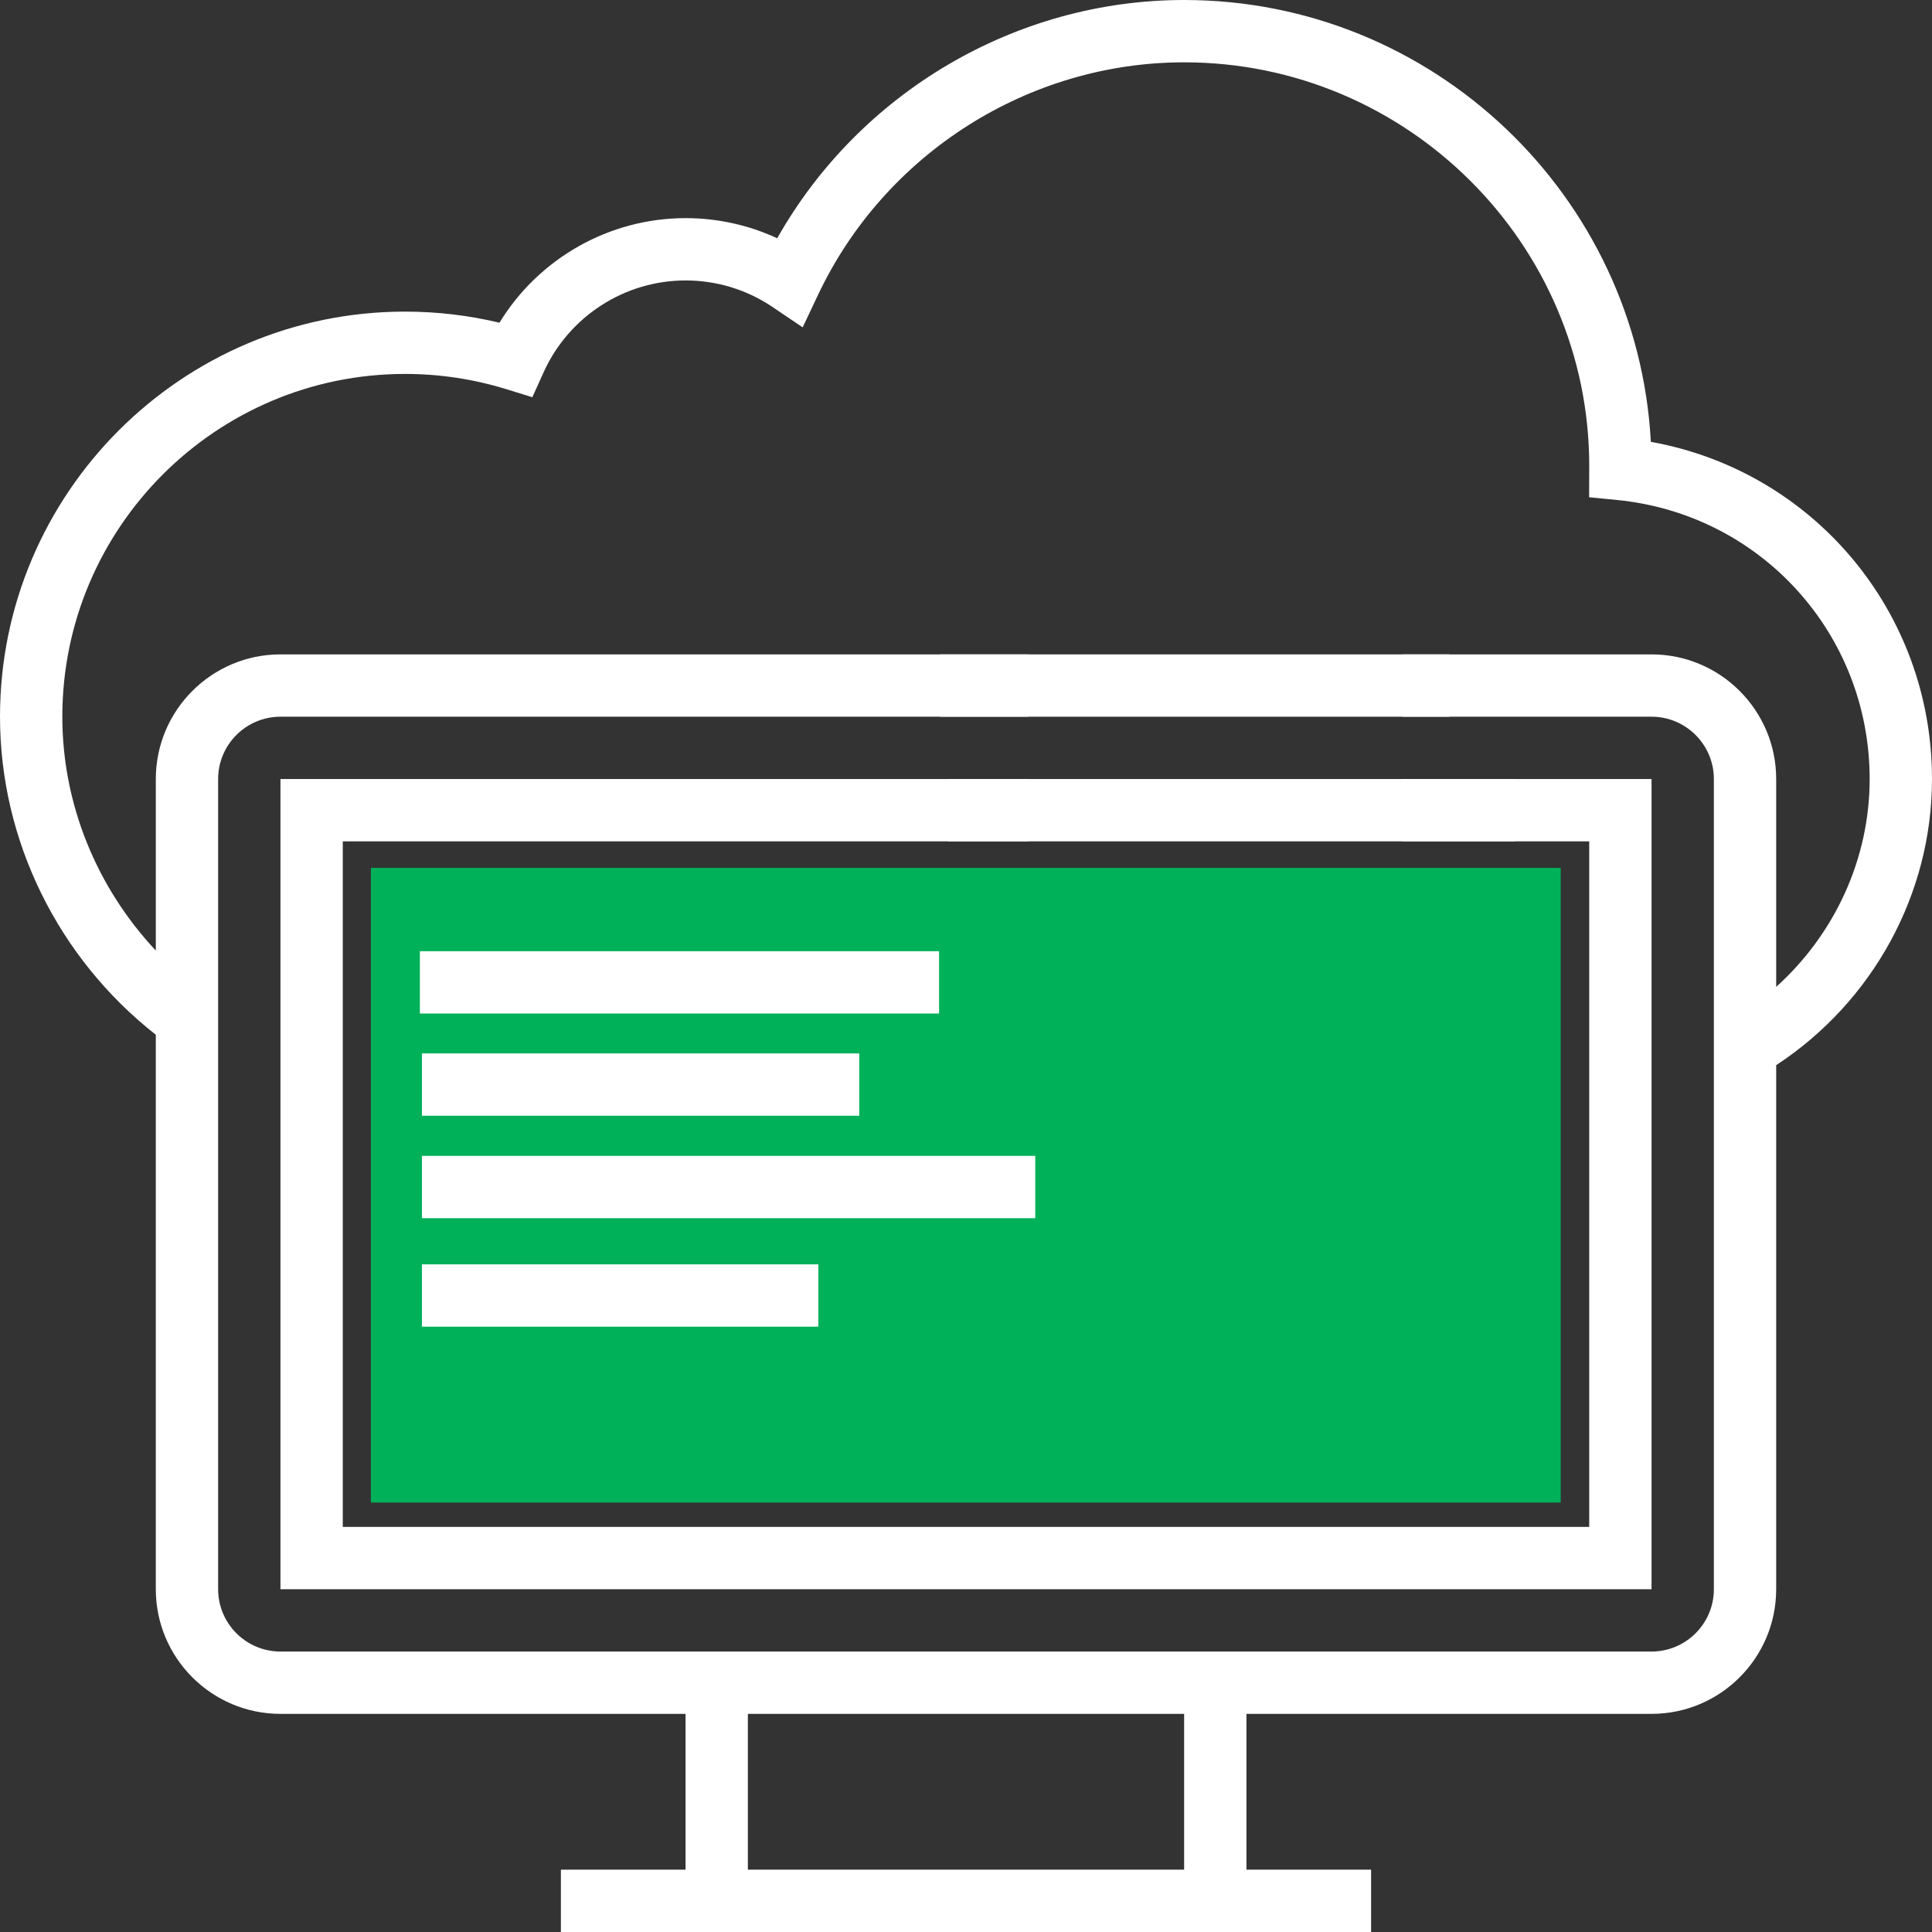 <?xml version="1.0" encoding="UTF-8" standalone="no"?>
<!-- Generator: Adobe Illustrator 19.0.0, SVG Export Plug-In . SVG Version: 6.00 Build 0)  -->

<svg
   xmlns:dc="http://purl.org/dc/elements/1.1/"
   xmlns:cc="http://creativecommons.org/ns#"
   xmlns:rdf="http://www.w3.org/1999/02/22-rdf-syntax-ns#"
   xmlns:svg="http://www.w3.org/2000/svg"
   xmlns="http://www.w3.org/2000/svg"
   xmlns:sodipodi="http://sodipodi.sourceforge.net/DTD/sodipodi-0.dtd"
   xmlns:inkscape="http://www.inkscape.org/namespaces/inkscape"
   version="1.1"
   id="Layer_1"
   x="0px"
   y="0px"
   viewBox="0 0 290.626 290.626"
   style="enable-background:new 0 0 290.626 290.626;"
   xml:space="preserve"
   inkscape:version="0.91 r13725"
   sodipodi:docname="console.svg"><rect x="0" y="0" width="290.626" height="290.626" fill="#333333" stroke="none"/><defs
   id="defs57" /><sodipodi:namedview
   pagecolor="#ffffff"
   bordercolor="#666666"
   borderopacity="1"
   objecttolerance="10"
   gridtolerance="10"
   guidetolerance="10"
   inkscape:pageopacity="0"
   inkscape:pageshadow="2"
   inkscape:window-width="1539"
   inkscape:window-height="778"
   id="namedview55"
   showgrid="false"
   inkscape:zoom="0.8120402"
   inkscape:cx="-13.546127"
   inkscape:cy="220.03425"
   inkscape:window-x="0"
   inkscape:window-y="0"
   inkscape:window-maximized="0"
   inkscape:current-layer="g5" />
<g
   id="g3">
	<g
   id="g5">
		<rect
   x="141.419"
   y="98.438"
   style="fill:#fff"
   width="76.629"
   height="9.375"
   id="rect7" />
		<polygon
   style="fill:#fff;"
   points="210.937,126.563 239.062,126.563 239.062,229.688 51.563,229.688 51.563,126.563     154.688,126.563 154.688,117.188 42.188,117.188 42.188,239.063 248.437,239.063 248.437,117.188 210.937,117.188   "
   id="polygon9" />
		<rect
   x="142.65"
   y="117.188"
   style="fill:#fff"
   width="85.249"
   height="9.375"
   id="rect11" />
		<path
   style="fill:#fff;"
   d="M290.625,117.188c0-25.223-17.911-46.345-42.291-50.723C246.328,29.475,215.606,0,178.125,0    c-25.322,0-48.83,13.917-61.209,35.841c-4.294-1.987-8.981-3.028-13.791-3.028c-11.489,0-22.083,6.061-27.994,15.731    c-4.631-1.106-9.394-1.669-14.194-1.669C27.338,46.875,0,74.213,0,107.813c0,18.656,8.761,36.314,23.437,47.841v83.409    c0,10.341,8.409,18.75,18.75,18.75h60.937v23.438h-18.75v9.375h18.75H187.5h18.75v-9.375H187.5v-23.438h60.937    c10.341,0,18.75-8.409,18.75-18.75v-78.834C281.667,150.741,290.625,134.555,290.625,117.188z M178.125,281.25H112.5v-23.438    h65.625V281.25z M267.188,148.453v-31.266c0-10.341-8.409-18.75-18.75-18.75h-37.5v9.375h37.5c5.17,0,9.375,4.205,9.375,9.375    v121.875c0,5.17-4.205,9.375-9.375,9.375H187.5h-84.375H42.188c-5.17,0-9.375-4.205-9.375-9.375V117.188    c0-5.17,4.205-9.375,9.375-9.375h112.5v-9.375h-112.5c-10.341,0-18.75,8.409-18.75,18.75v25.805    c-8.892-9.483-14.062-22.031-14.062-35.18c0-28.43,23.133-51.563,51.562-51.563c5.17,0,10.28,0.769,15.192,2.283l3.947,1.219    l1.706-3.769c3.792-8.381,12.169-13.795,21.342-13.795c4.692,0,9.225,1.383,13.097,4.003l4.523,3.052l2.334-4.936    c10.05-21.22,31.655-34.931,55.045-34.931c33.6,0,60.937,27.337,60.942,60.703l-0.019,4.72l4.223,0.417    c21.656,2.142,37.978,20.189,37.978,41.972C281.25,129.211,275.977,140.531,267.188,148.453z"
   id="path13" />
		
		
		<path
   style="fill:#00b15a"
   d="m 234.772,226.023 -178.98,0 0,-95.468 178.98,0 0,95.468 z"
   id="path19"
   inkscape:connector-curvature="0" />
		
		<rect
   x="63.47"
   y="158.462"
   style="fill:#fff"
   width="65.784"
   height="9.375"
   id="rect23" />
	<rect
   x="63.163"
   y="143.088"
   style="fill:#fff"
   width="78.098"
   height="9.375"
   id="rect23-0" /><rect
   x="63.47"
   y="173.875"
   style="fill:#fff"
   width="92.26"
   height="9.375"
   id="rect23-5" /><rect
   x="63.47"
   y="190.192"
   style="fill:#fff"
   width="59.626"
   height="9.375"
   id="rect23-5-4" /></g>
</g>
<g
   id="g25">
</g>
<g
   id="g27">
</g>
<g
   id="g29">
</g>
<g
   id="g31">
</g>
<g
   id="g33">
</g>
<g
   id="g35">
</g>
<g
   id="g37">
</g>
<g
   id="g39">
</g>
<g
   id="g41">
</g>
<g
   id="g43">
</g>
<g
   id="g45">
</g>
<g
   id="g47">
</g>
<g
   id="g49">
</g>
<g
   id="g51">
</g>
<g
   id="g53">
</g>
</svg>
